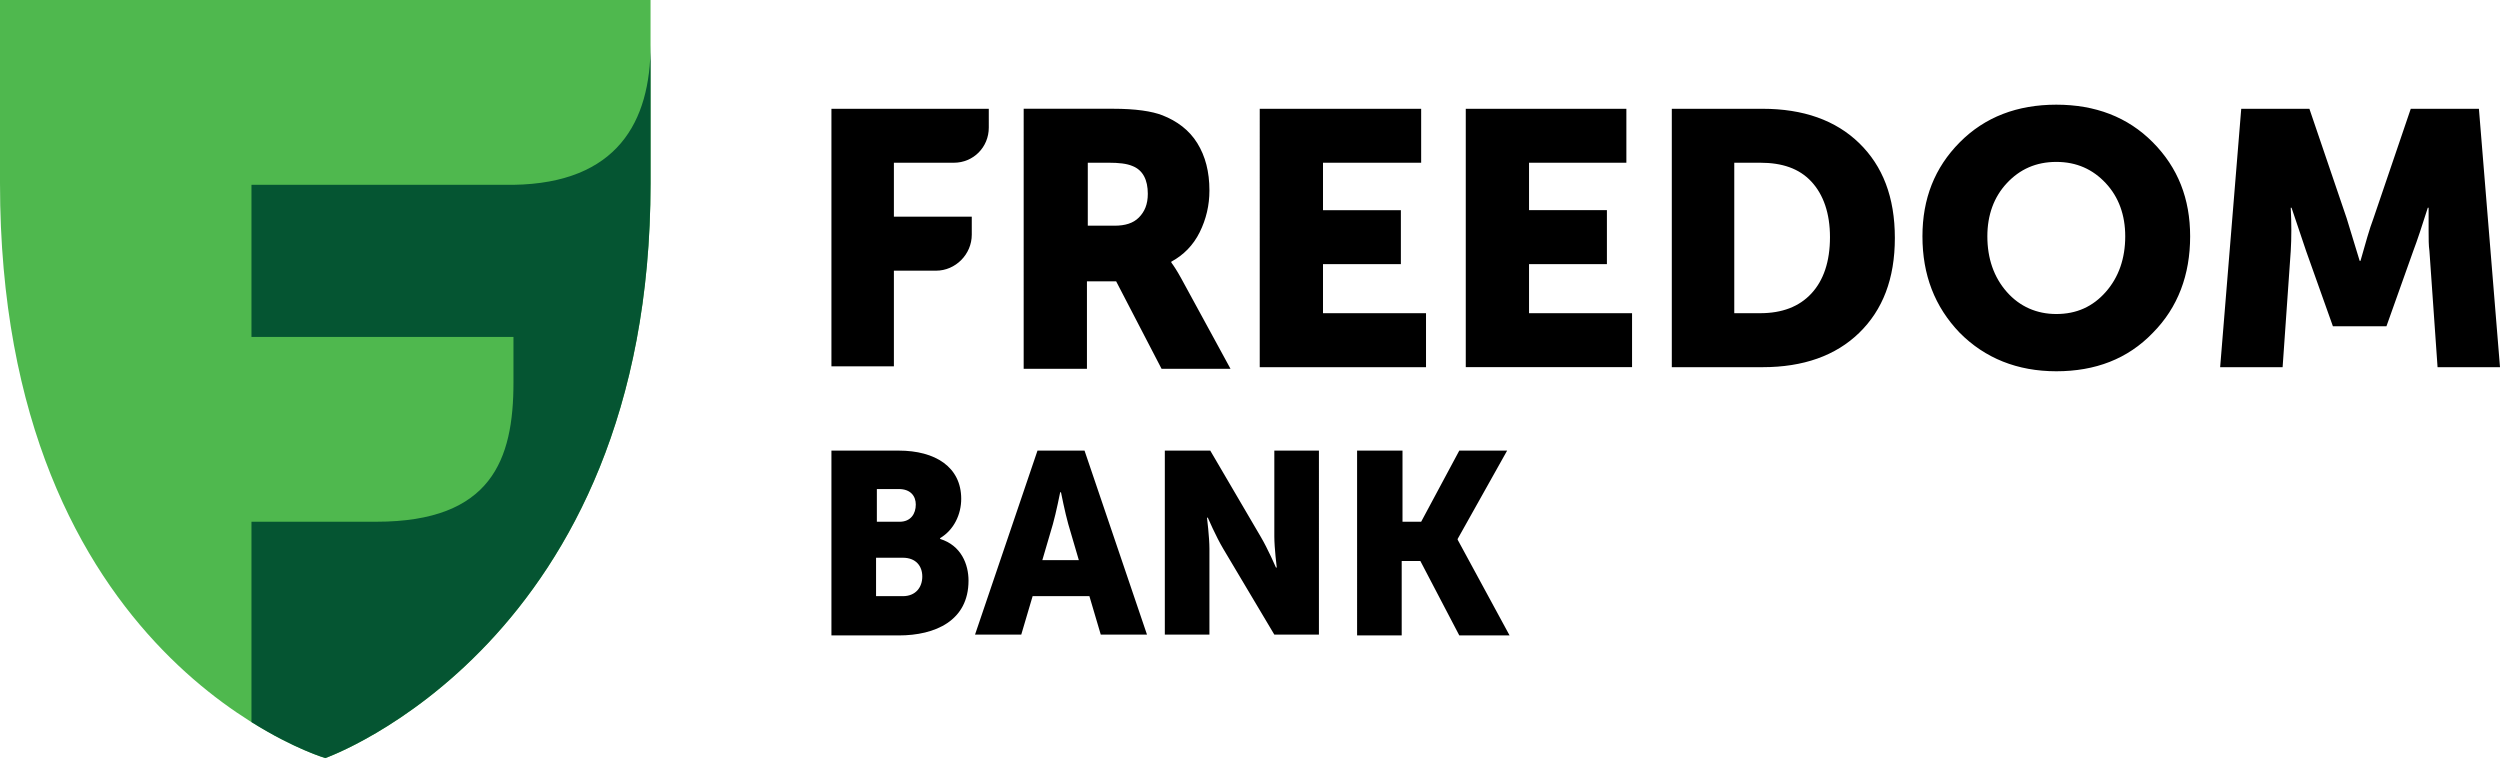 <svg xmlns="http://www.w3.org/2000/svg" viewBox="0 0 140 43">
	<path fill="#4FB84E" d="M18.216 42.452S0 37.048 0 10.258V0h36.431v10.258c0 25.782-18.215 32.194-18.215 32.194Z"/>
	<path fill="#055532" d="M28.754 10.35H14.082v8.518h14.672v2.564c0 4.305-1.226 7.785-7.677 7.785H14.082v11.22c2.408 1.511 4.134 2.015 4.134 2.015s18.215-6.411 18.215-32.194V2.519c0 4.305-1.862 7.739-7.677 7.831Z"/>
	<path fill="#000" d="M111.292 13.235c0 1.236.363 2.29 1.09 3.114.726.824 1.681 1.236 2.771 1.236 1.135 0 2.044-.412 2.77-1.236.727-.824 1.09-1.877 1.09-3.114 0-1.191-.363-2.198-1.09-2.977-.726-.779-1.635-1.191-2.77-1.191-1.136 0-2.045.412-2.771 1.191-.727.779-1.09 1.786-1.09 2.977Zm-3.635 0c0-2.107.682-3.847 2.09-5.266 1.408-1.42 3.226-2.107 5.406-2.107 2.18 0 3.997.687 5.405 2.107 1.408 1.42 2.09 3.16 2.09 5.266 0 2.152-.682 3.984-2.09 5.404-1.408 1.465-3.225 2.152-5.405 2.152s-3.998-.733-5.406-2.152c-1.408-1.466-2.09-3.251-2.09-5.404ZM46.56 6.091V20.516h3.498v-5.358h2.362c1.09 0 1.999-.916 1.999-2.015v-1.008h-4.361V9.113h3.361c1.09 0 1.953-.87 1.953-1.969V6.091h-8.813Zm0 19.143h3.77c2.044 0 3.498.916 3.498 2.702 0 .87-.409 1.74-1.181 2.198v.046c1.181.366 1.59 1.42 1.59 2.336 0 2.244-1.863 3.068-3.907 3.068h-3.77V25.233Zm3.816 3.984c.636 0 .908-.458.908-.962 0-.458-.273-.87-.954-.87h-1.226v1.832h1.272Zm.182 4.167c.727 0 1.09-.504 1.09-1.099 0-.595-.363-1.053-1.09-1.053h-1.499v2.152h1.499Zm7.54-8.152h2.635l3.498 10.304h-2.589l-.636-2.152h-3.18l-.636 2.152h-2.589l3.498-10.304Zm2.317 6.136-.591-2.015c-.182-.641-.409-1.786-.409-1.786h-.045s-.227 1.145-.409 1.786l-.591 2.015h2.044Zm7.359-6.136h-2.544v10.304h2.498v-4.809c0-.641-.136-1.74-.136-1.74h.045s.454 1.053.863 1.74l2.862 4.809h2.498V25.233h-2.498v4.808c0 .641.136 1.74.136 1.74h-.045s-.454-1.053-.863-1.74l-2.816-4.808Zm10.766 0v3.984h1.045l2.135-3.984H84.4l-2.771 4.946v.046l2.907 5.358h-2.816l-2.18-4.167h-1.045v4.167h-2.498V25.233h2.544ZM60.915 12.639h1.499c.591 0 1.045-.137 1.363-.458.318-.321.5-.733.5-1.328 0-.779-.273-1.328-.863-1.557-.318-.137-.772-.183-1.317-.183h-1.181v3.526Zm-3.589-6.549h4.997c1.272 0 2.18.137 2.771.366.818.321 1.499.824 1.953 1.557.454.733.681 1.603.681 2.656 0 .824-.182 1.603-.545 2.336-.363.733-.909 1.282-1.59 1.649v.046c.136.183.318.458.545.87l2.771 5.083h-3.861l-2.544-4.9h-1.635v4.9h-3.543V6.091Zm13.219 0V20.562h9.312v-3.022H74.088v-2.748h4.361v-3.022H74.088V9.113h5.497V6.091h-9.04ZM82.083 20.562V6.091h8.994v3.022h-5.451v2.656h4.361v3.022h-4.361v2.748h5.769v3.022h-9.312Zm16.489-3.022H97.119V9.113h1.453c1.227 0 2.181.321 2.862 1.053.682.733 1.045 1.786 1.045 3.114 0 1.374-.363 2.427-1.045 3.16-.681.733-1.635 1.099-2.862 1.099ZM93.621 6.091V20.562h5.088c2.27 0 4.088-.641 5.406-1.923 1.316-1.282 1.997-3.022 1.997-5.312 0-2.29-.681-4.03-1.997-5.312-1.318-1.282-3.136-1.923-5.406-1.923h-5.088Zm31.888 0-1.181 14.471h3.498l.455-6.503c.045-.733.045-1.557 0-2.427h.045l.817 2.427 1.5 4.213h2.997l1.5-4.213c.226-.595.499-1.42.817-2.427h.045v1.328c0 .412 0 .778.046 1.099l.455 6.503H140l-1.181-14.471h-3.816l-2.089 6.137c-.227.595-.454 1.42-.727 2.381h-.045l-.727-2.381-2.089-6.137h-3.817Z"/>
</svg>